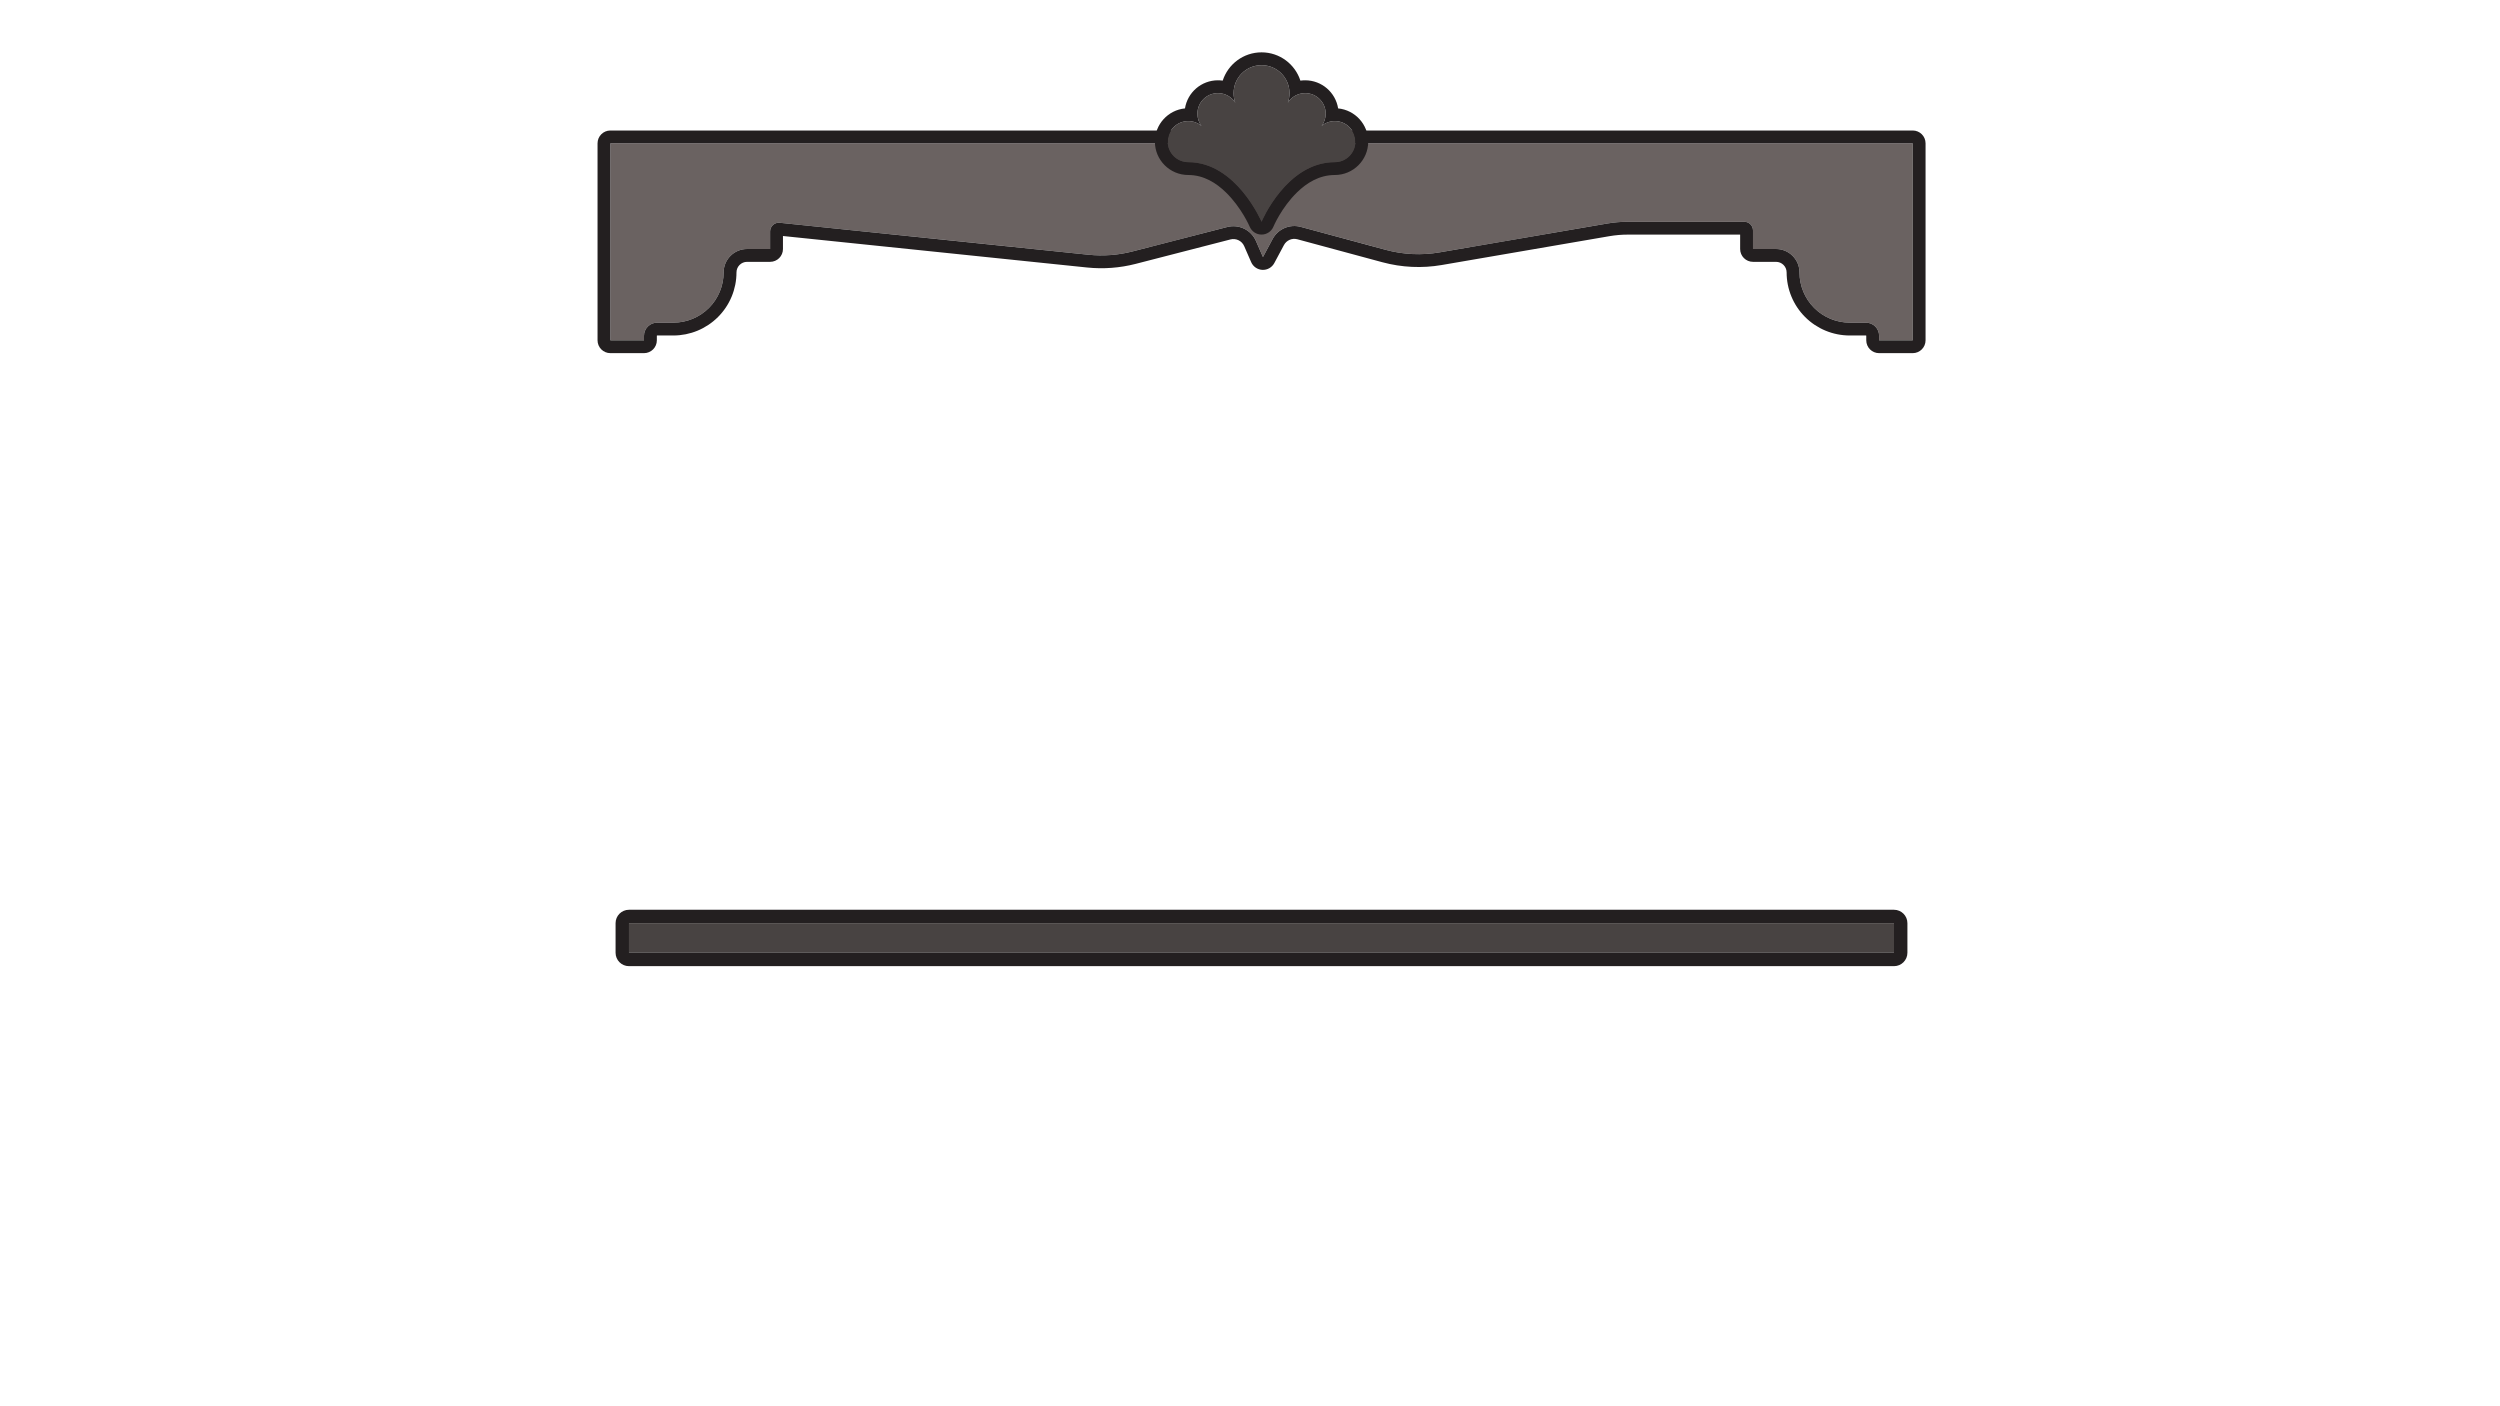 <?xml version="1.0" encoding="UTF-8" standalone="no"?>
<!DOCTYPE svg PUBLIC "-//W3C//DTD SVG 1.1//EN" "http://www.w3.org/Graphics/SVG/1.1/DTD/svg11.dtd">
<svg width="100%" height="100%" viewBox="0 0 9449 5315" version="1.1" xmlns="http://www.w3.org/2000/svg" xmlns:xlink="http://www.w3.org/1999/xlink" xml:space="preserve" xmlns:serif="http://www.serif.com/" style="fill-rule:evenodd;clip-rule:evenodd;stroke-linejoin:round;stroke-miterlimit:2;">
    <g id="shelf-front" serif:id="shelf front">
        <g transform="matrix(1.144,0,0,0.82,-308.426,1105.12)">
            <rect x="2347.66" y="2907.44" width="4179.42" height="136.352" style="fill:rgb(72,67,66);"/>
            <path d="M6571.39,2907.44L6571.39,3043.79C6571.39,3077.92 6551.55,3105.59 6527.08,3105.59L2347.66,3105.59C2323.2,3105.59 2303.36,3077.92 2303.36,3043.79L2303.36,2907.44C2303.36,2873.3 2323.2,2845.63 2347.66,2845.63L6527.08,2845.63C6551.55,2845.63 6571.39,2873.3 6571.39,2907.44ZM6527.08,2907.44L2347.66,2907.44L2347.66,3043.79L6527.08,3043.79L6527.08,2907.44Z" style="fill:rgb(35,31,32);"/>
        </g>
        <g transform="matrix(1.135,0,0,1.135,-295.396,-231.5)">
            <g transform="matrix(1,0,0,0.657,4.669,141.683)">
                <path d="M2288.22,1819.68L2288.22,821.313L6625.01,821.313L6625.01,1819.68L6513.09,1819.68L6513.09,1796.67C6513.09,1779.04 6508.49,1762.13 6500.29,1749.66C6492.09,1737.19 6480.97,1730.18 6469.38,1730.18L6415.31,1730.18C6370.91,1730.18 6328.34,1703.36 6296.94,1655.61C6265.55,1607.87 6247.91,1543.11 6247.91,1475.58L6247.91,1475.58C6247.91,1410.03 6212.98,1356.89 6169.88,1356.89L6093.12,1356.89L6093.12,1262.92C6093.12,1238.59 6080.15,1218.86 6064.15,1218.86C5984.51,1218.86 5762.5,1218.86 5676.42,1218.86C5653.32,1218.86 5630.25,1221.85 5607.48,1227.82C5505.66,1254.47 5202.19,1333.93 5049.18,1373.99C4989.68,1389.57 4928.65,1385.22 4870.37,1361.25C4786.18,1326.62 4661.62,1275.39 4587.11,1244.74C4550.27,1229.59 4511.43,1255.11 4493.43,1306.3C4477.49,1351.63 4461.31,1397.64 4461.31,1397.64C4461.31,1397.64 4450,1358.17 4438.01,1316.32C4421.92,1260.17 4381.39,1230.11 4342.39,1245.41C4257.73,1278.63 4113.39,1335.26 4026.65,1369.29C3978.86,1388.04 3929.25,1393.68 3880.15,1385.94C3657.99,1350.92 3004.33,1247.89 2852.07,1223.89C2843.91,1222.61 2835.77,1226.64 2829.68,1235C2823.59,1243.36 2820.11,1255.25 2820.11,1267.73L2820.11,1356.89L2743.35,1356.89C2700.26,1356.89 2665.32,1410.03 2665.32,1475.58L2665.32,1475.58C2665.32,1543.11 2647.68,1607.87 2616.29,1655.61C2584.9,1703.36 2542.32,1730.18 2497.92,1730.18L2443.86,1730.18C2432.26,1730.18 2421.14,1737.19 2412.94,1749.66C2404.74,1762.13 2400.14,1779.04 2400.14,1796.67L2400.14,1819.68L2288.22,1819.68Z" style="fill:rgb(106,98,97);"/>
                <path d="M6050.34,1283.93L5676.42,1283.93C5655.75,1283.93 5635.11,1286.61 5614.74,1291.94L5056.44,1438.12C4990.8,1455.3 4923.49,1450.5 4859.2,1424.06L4575.94,1307.56C4558.33,1300.31 4539.76,1312.51 4531.16,1336.98L4499.04,1428.33C4491.31,1450.32 4475.99,1463.66 4459.6,1462.66C4443.22,1461.66 4428.65,1446.5 4422.09,1423.64L4398.79,1342.32C4391.1,1315.47 4371.72,1301.11 4353.08,1308.42L4037.33,1432.3C3984.62,1452.98 3929.89,1459.2 3875.74,1450.66L2862.89,1291.02L2862.89,1356.89C2862.89,1392.83 2843.74,1421.96 2820.11,1421.96L2743.35,1421.96C2723.89,1421.96 2708.1,1445.97 2708.1,1475.58L2708.1,1475.58C2708.1,1560.36 2685.96,1641.67 2646.54,1701.62C2607.12,1761.57 2553.66,1795.25 2497.92,1795.25L2443.86,1795.25C2443.61,1795.25 2443.37,1795.4 2443.2,1795.67C2443.02,1795.94 2442.92,1796.3 2442.92,1796.67L2442.92,1819.68C2442.92,1855.62 2423.77,1884.75 2400.14,1884.75L2288.22,1884.75C2264.59,1884.75 2245.44,1855.62 2245.44,1819.68L2245.44,821.313C2245.44,785.376 2264.59,756.243 2288.22,756.243L6625.01,756.243C6648.64,756.243 6667.79,785.376 6667.79,821.313L6667.79,1819.68C6667.79,1855.62 6648.64,1884.75 6625.01,1884.75L6513.09,1884.75C6489.47,1884.75 6470.31,1855.62 6470.31,1819.68L6470.31,1796.67C6470.31,1796.3 6470.21,1795.94 6470.04,1795.67C6469.86,1795.4 6469.62,1795.25 6469.38,1795.25L6415.31,1795.25C6359.57,1795.25 6306.11,1761.57 6266.69,1701.62C6227.27,1641.67 6205.13,1560.36 6205.13,1475.58L6205.13,1475.58C6205.13,1445.97 6189.35,1421.96 6169.88,1421.96L6093.12,1421.96C6069.5,1421.96 6050.34,1392.83 6050.34,1356.89L6050.34,1283.93ZM2288.22,1819.68L2400.14,1819.68L2400.14,1796.67C2400.14,1779.04 2404.74,1762.13 2412.94,1749.66C2421.14,1737.19 2432.26,1730.18 2443.86,1730.18L2497.92,1730.18C2542.32,1730.18 2584.9,1703.36 2616.29,1655.61C2647.68,1607.87 2665.32,1543.11 2665.32,1475.58L2665.32,1475.58C2665.32,1410.03 2700.26,1356.89 2743.35,1356.89L2820.11,1356.89L2820.11,1267.73C2820.11,1255.25 2823.59,1243.36 2829.68,1235C2835.77,1226.64 2843.91,1222.61 2852.07,1223.89L3880.15,1385.94C3929.25,1393.68 3978.86,1388.04 4026.65,1369.29L4342.39,1245.41C4381.39,1230.11 4421.92,1260.17 4438.01,1316.32L4461.31,1397.64L4493.43,1306.3C4511.43,1255.11 4550.27,1229.59 4587.11,1244.74L4870.37,1361.25C4928.65,1385.22 4989.68,1389.57 5049.18,1373.99L5607.48,1227.82C5630.25,1221.85 5653.32,1218.86 5676.42,1218.86L6064.15,1218.86C6080.15,1218.86 6093.12,1238.59 6093.12,1262.92L6093.12,1356.89L6169.88,1356.89C6212.98,1356.89 6247.91,1410.03 6247.91,1475.58L6247.91,1475.58C6247.91,1543.11 6265.55,1607.87 6296.94,1655.61C6328.34,1703.36 6370.91,1730.18 6415.31,1730.18L6469.38,1730.18C6480.97,1730.18 6492.09,1737.19 6500.29,1749.66C6508.49,1762.13 6513.09,1779.04 6513.09,1796.67L6513.09,1819.68L6625.01,1819.68L6625.01,821.313L2288.22,821.313L2288.22,1819.68Z" style="fill:rgb(35,31,32);"/>
            </g>
            <g transform="matrix(1,0,0,1,-35.702,19.652)">
                <path d="M4296.86,603.569C4288.4,592.191 4283.39,578.097 4283.39,562.843C4283.39,525.115 4314.02,494.485 4351.75,494.485C4376,494.485 4397.32,507.142 4409.46,526.206C4405.86,516.304 4403.9,505.622 4403.9,494.485C4403.9,443.111 4445.61,401.402 4496.99,401.402C4548.36,401.402 4590.07,443.111 4590.07,494.485C4590.07,505.622 4588.11,516.304 4584.52,526.206C4596.65,507.142 4617.97,494.485 4642.22,494.485C4679.95,494.485 4710.58,525.115 4710.58,562.843C4710.58,578.097 4705.57,592.191 4697.12,603.569C4709,593.585 4724.33,587.569 4741.05,587.569C4778.78,587.569 4809.41,618.199 4809.41,655.927C4809.41,693.655 4778.78,724.285 4741.05,724.285C4579.7,724.285 4496.99,922.669 4496.99,922.669C4496.99,922.669 4412.78,724.285 4252.93,724.285C4215.2,724.285 4184.57,693.655 4184.57,655.927C4184.57,618.199 4215.2,587.569 4252.93,587.569C4269.65,587.569 4284.97,593.585 4296.86,603.569Z" style="fill:rgb(72,67,66);"/>
                <path d="M4241.98,545.318C4250.4,492.292 4296.37,451.702 4351.75,451.702C4357.14,451.702 4362.45,452.087 4367.64,452.83C4385.24,398.194 4436.53,358.619 4496.99,358.619C4557.45,358.619 4608.73,398.194 4626.34,452.83C4631.53,452.087 4636.83,451.702 4642.22,451.702C4697.6,451.702 4743.57,492.292 4751.99,545.318C4808.2,550.822 4852.19,598.278 4852.19,655.927C4852.19,717.267 4802.39,767.068 4741.05,767.068C4688.69,767.068 4647.02,793.867 4615.29,824.767C4563.06,875.622 4536.48,939.134 4536.48,939.134C4529.85,955.025 4514.34,965.397 4497.12,965.451C4479.9,965.506 4464.33,955.234 4457.61,939.385C4457.61,939.385 4430.49,875.747 4378.07,824.794C4346.3,793.91 4304.77,767.068 4252.93,767.068C4191.59,767.068 4141.78,717.267 4141.78,655.927C4141.78,598.278 4185.77,550.822 4241.98,545.318ZM4296.86,603.569C4284.97,593.585 4269.65,587.569 4252.93,587.569C4215.2,587.569 4184.57,618.199 4184.57,655.927C4184.57,693.655 4215.2,724.285 4252.93,724.285C4412.78,724.285 4496.99,922.669 4496.99,922.669C4496.99,922.669 4579.7,724.285 4741.05,724.285C4778.78,724.285 4809.41,693.655 4809.41,655.927C4809.41,618.199 4778.78,587.569 4741.05,587.569C4724.33,587.569 4709,593.585 4697.12,603.569C4705.57,592.191 4710.58,578.097 4710.58,562.843C4710.58,525.115 4679.95,494.485 4642.22,494.485C4617.97,494.485 4596.65,507.142 4584.52,526.206C4588.11,516.304 4590.07,505.622 4590.07,494.485C4590.07,443.111 4548.36,401.402 4496.99,401.402C4445.61,401.402 4403.9,443.111 4403.9,494.485C4403.9,505.622 4405.86,516.304 4409.46,526.206C4397.32,507.142 4376,494.485 4351.75,494.485C4314.02,494.485 4283.39,525.115 4283.39,562.843C4283.39,578.097 4288.4,592.191 4296.86,603.569Z" style="fill:rgb(35,31,32);"/>
            </g>
        </g>
    </g>
</svg>
